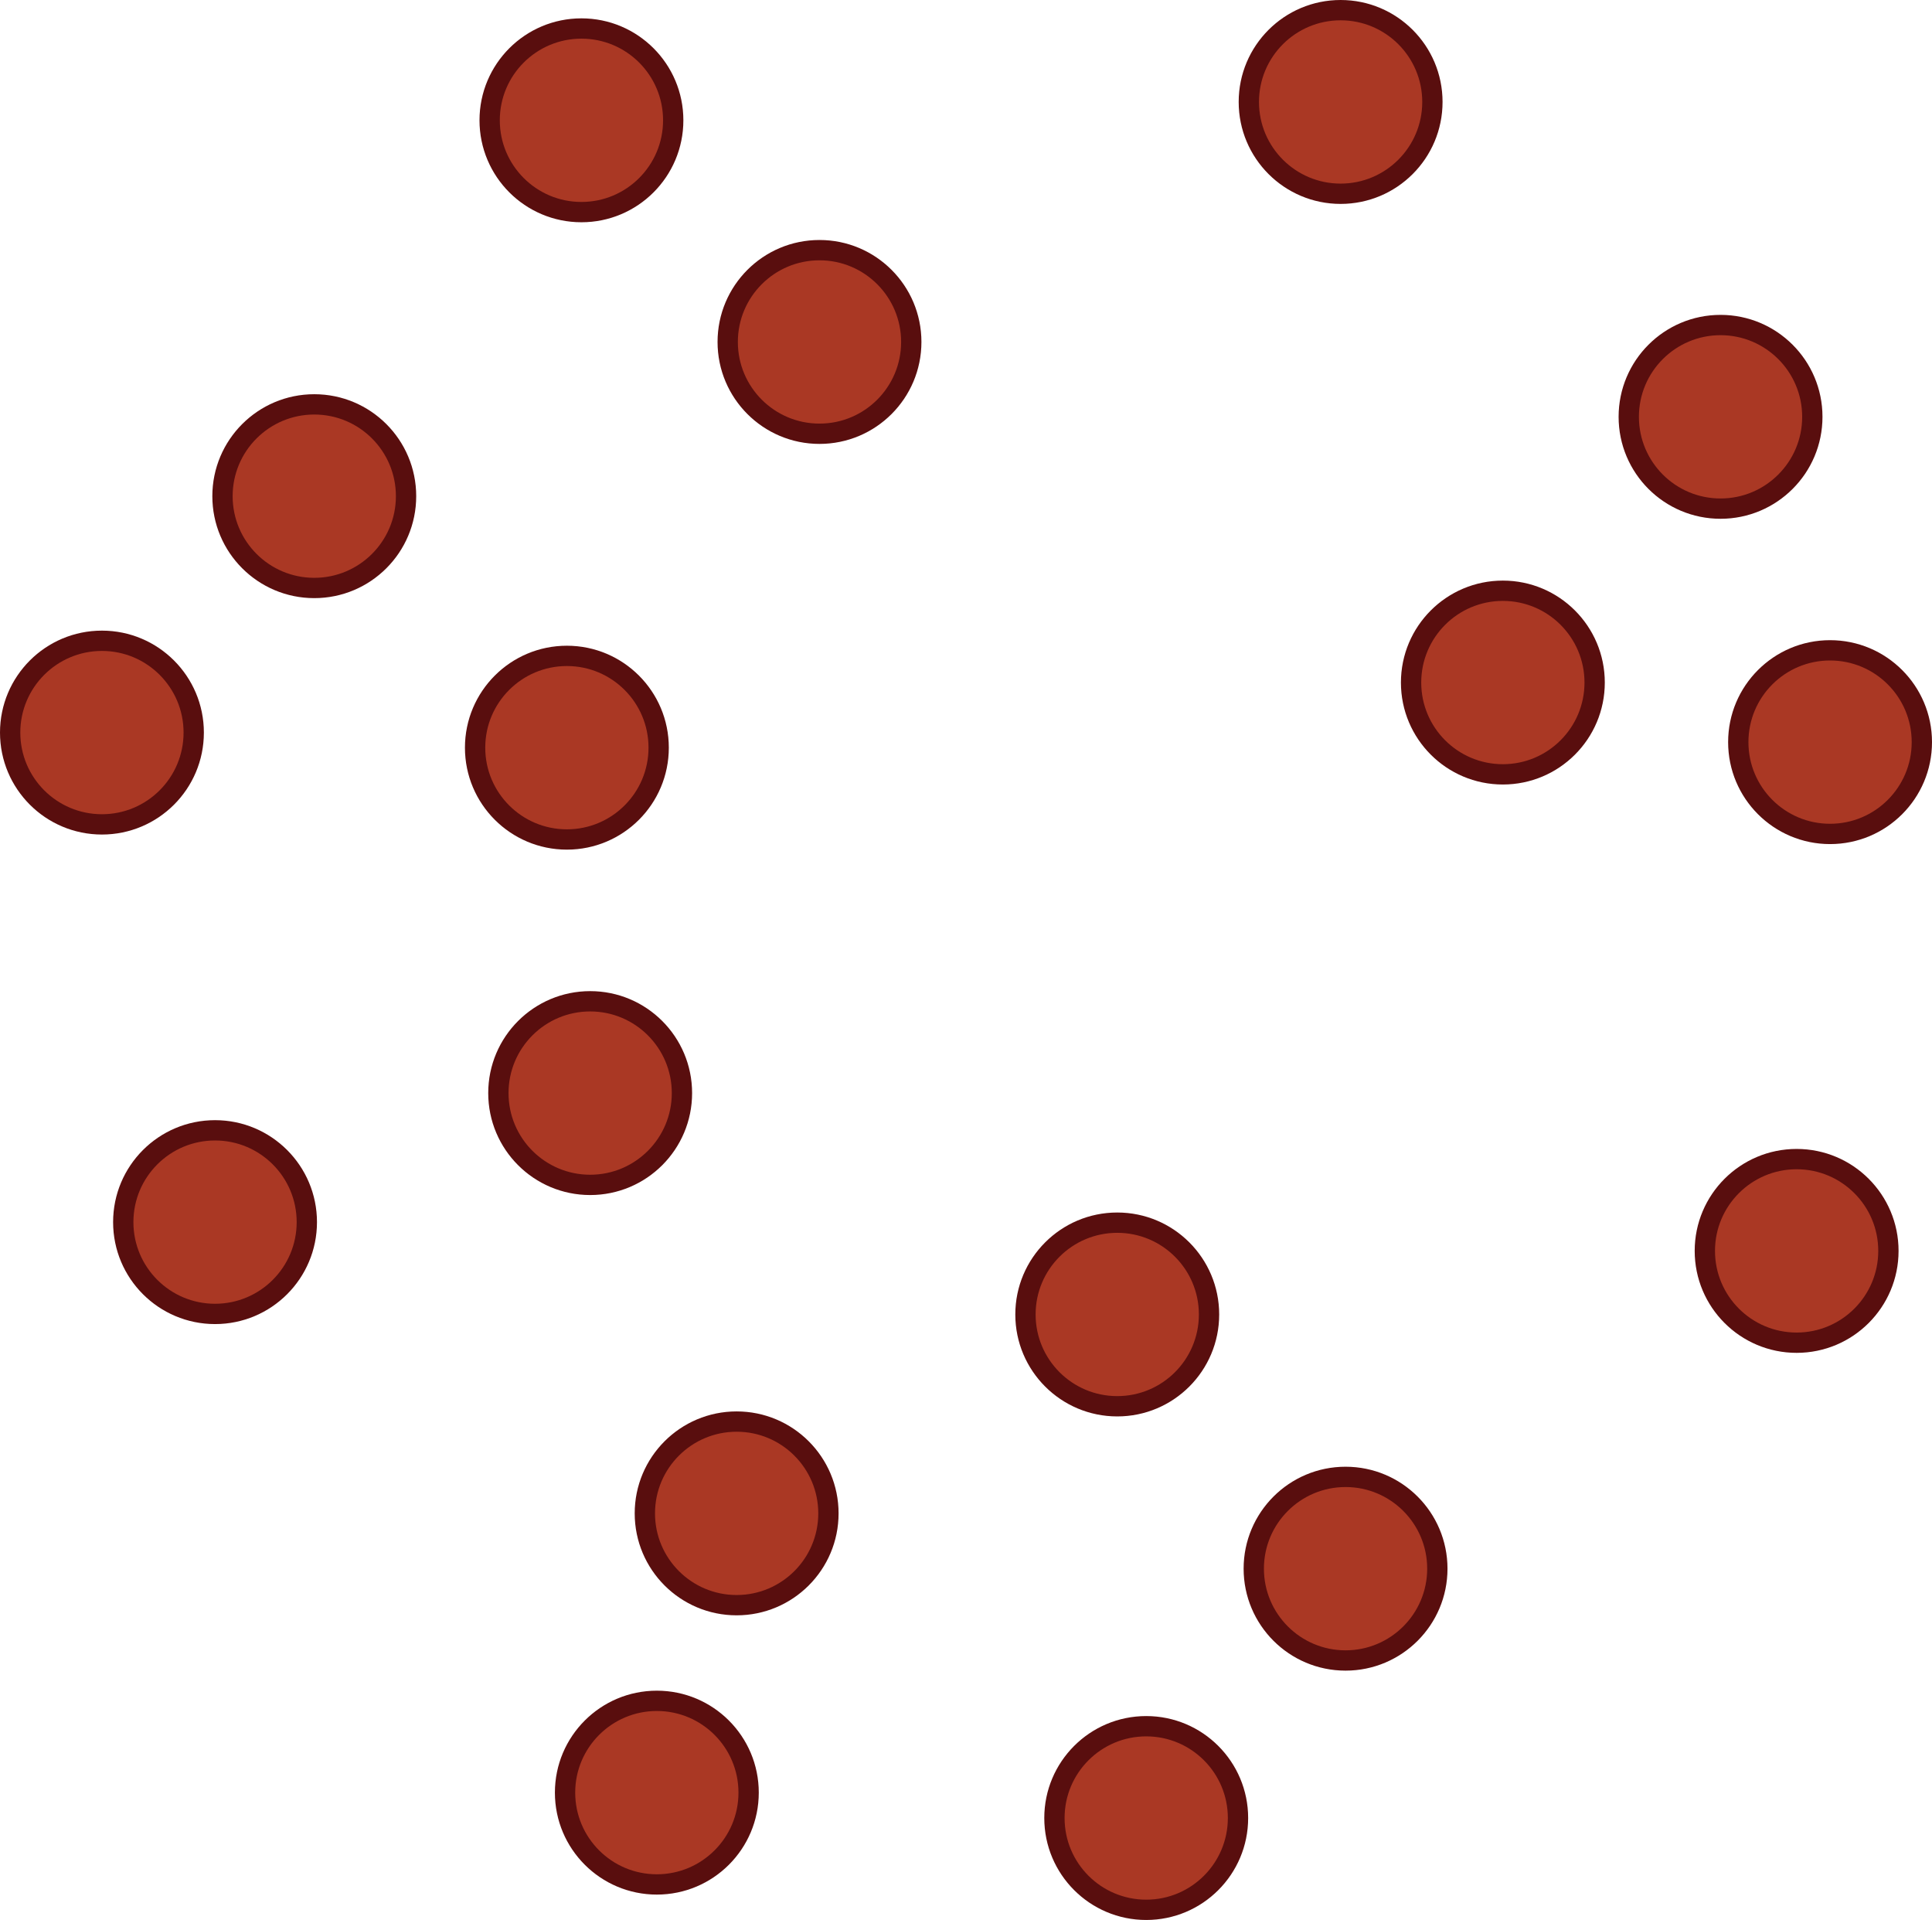 <svg xmlns="http://www.w3.org/2000/svg" viewBox="0 0 285.43 283.6"><defs><style>.cls-1{fill:#aa3824;stroke:#590e0e;stroke-miterlimit:10;stroke-width:3px;}</style></defs><title>sausages</title><g id="Layer_2" data-name="Layer 2"><g id="Sausages_Pizza" data-name="Sausages Pizza"><g id="Sausages"><circle class="cls-1" cx="121.07" cy="50.51" r="13.56"/><circle class="cls-1" cx="222.03" cy="100.82" r="13.56"/><circle class="cls-1" cx="198.06" cy="15.06" r="13.56"/><circle class="cls-1" cx="15.06" cy="108.21" r="13.56"/><circle class="cls-1" cx="87.19" cy="161.46" r="13.56"/><circle class="cls-1" cx="108.83" cy="223.54" r="13.56"/><circle class="cls-1" cx="97.04" cy="264.79" r="13.56"/><circle class="cls-1" cx="31.77" cy="180.52" r="13.56"/><circle class="cls-1" cx="85.9" cy="17.77" r="13.56"/><circle class="cls-1" cx="254.19" cy="61.57" r="13.56"/><circle class="cls-1" cx="265.43" cy="184.77" r="13.56"/><circle class="cls-1" cx="165.06" cy="194.16" r="13.56"/><circle class="cls-1" cx="169.34" cy="268.54" r="13.56"/><circle class="cls-1" cx="270.37" cy="109.62" r="13.56"/><circle class="cls-1" cx="83.75" cy="110.44" r="13.56"/><circle class="cls-1" cx="46.43" cy="73.29" r="13.56"/><circle class="cls-1" cx="198.79" cy="231.71" r="13.56"/></g></g></g></svg>